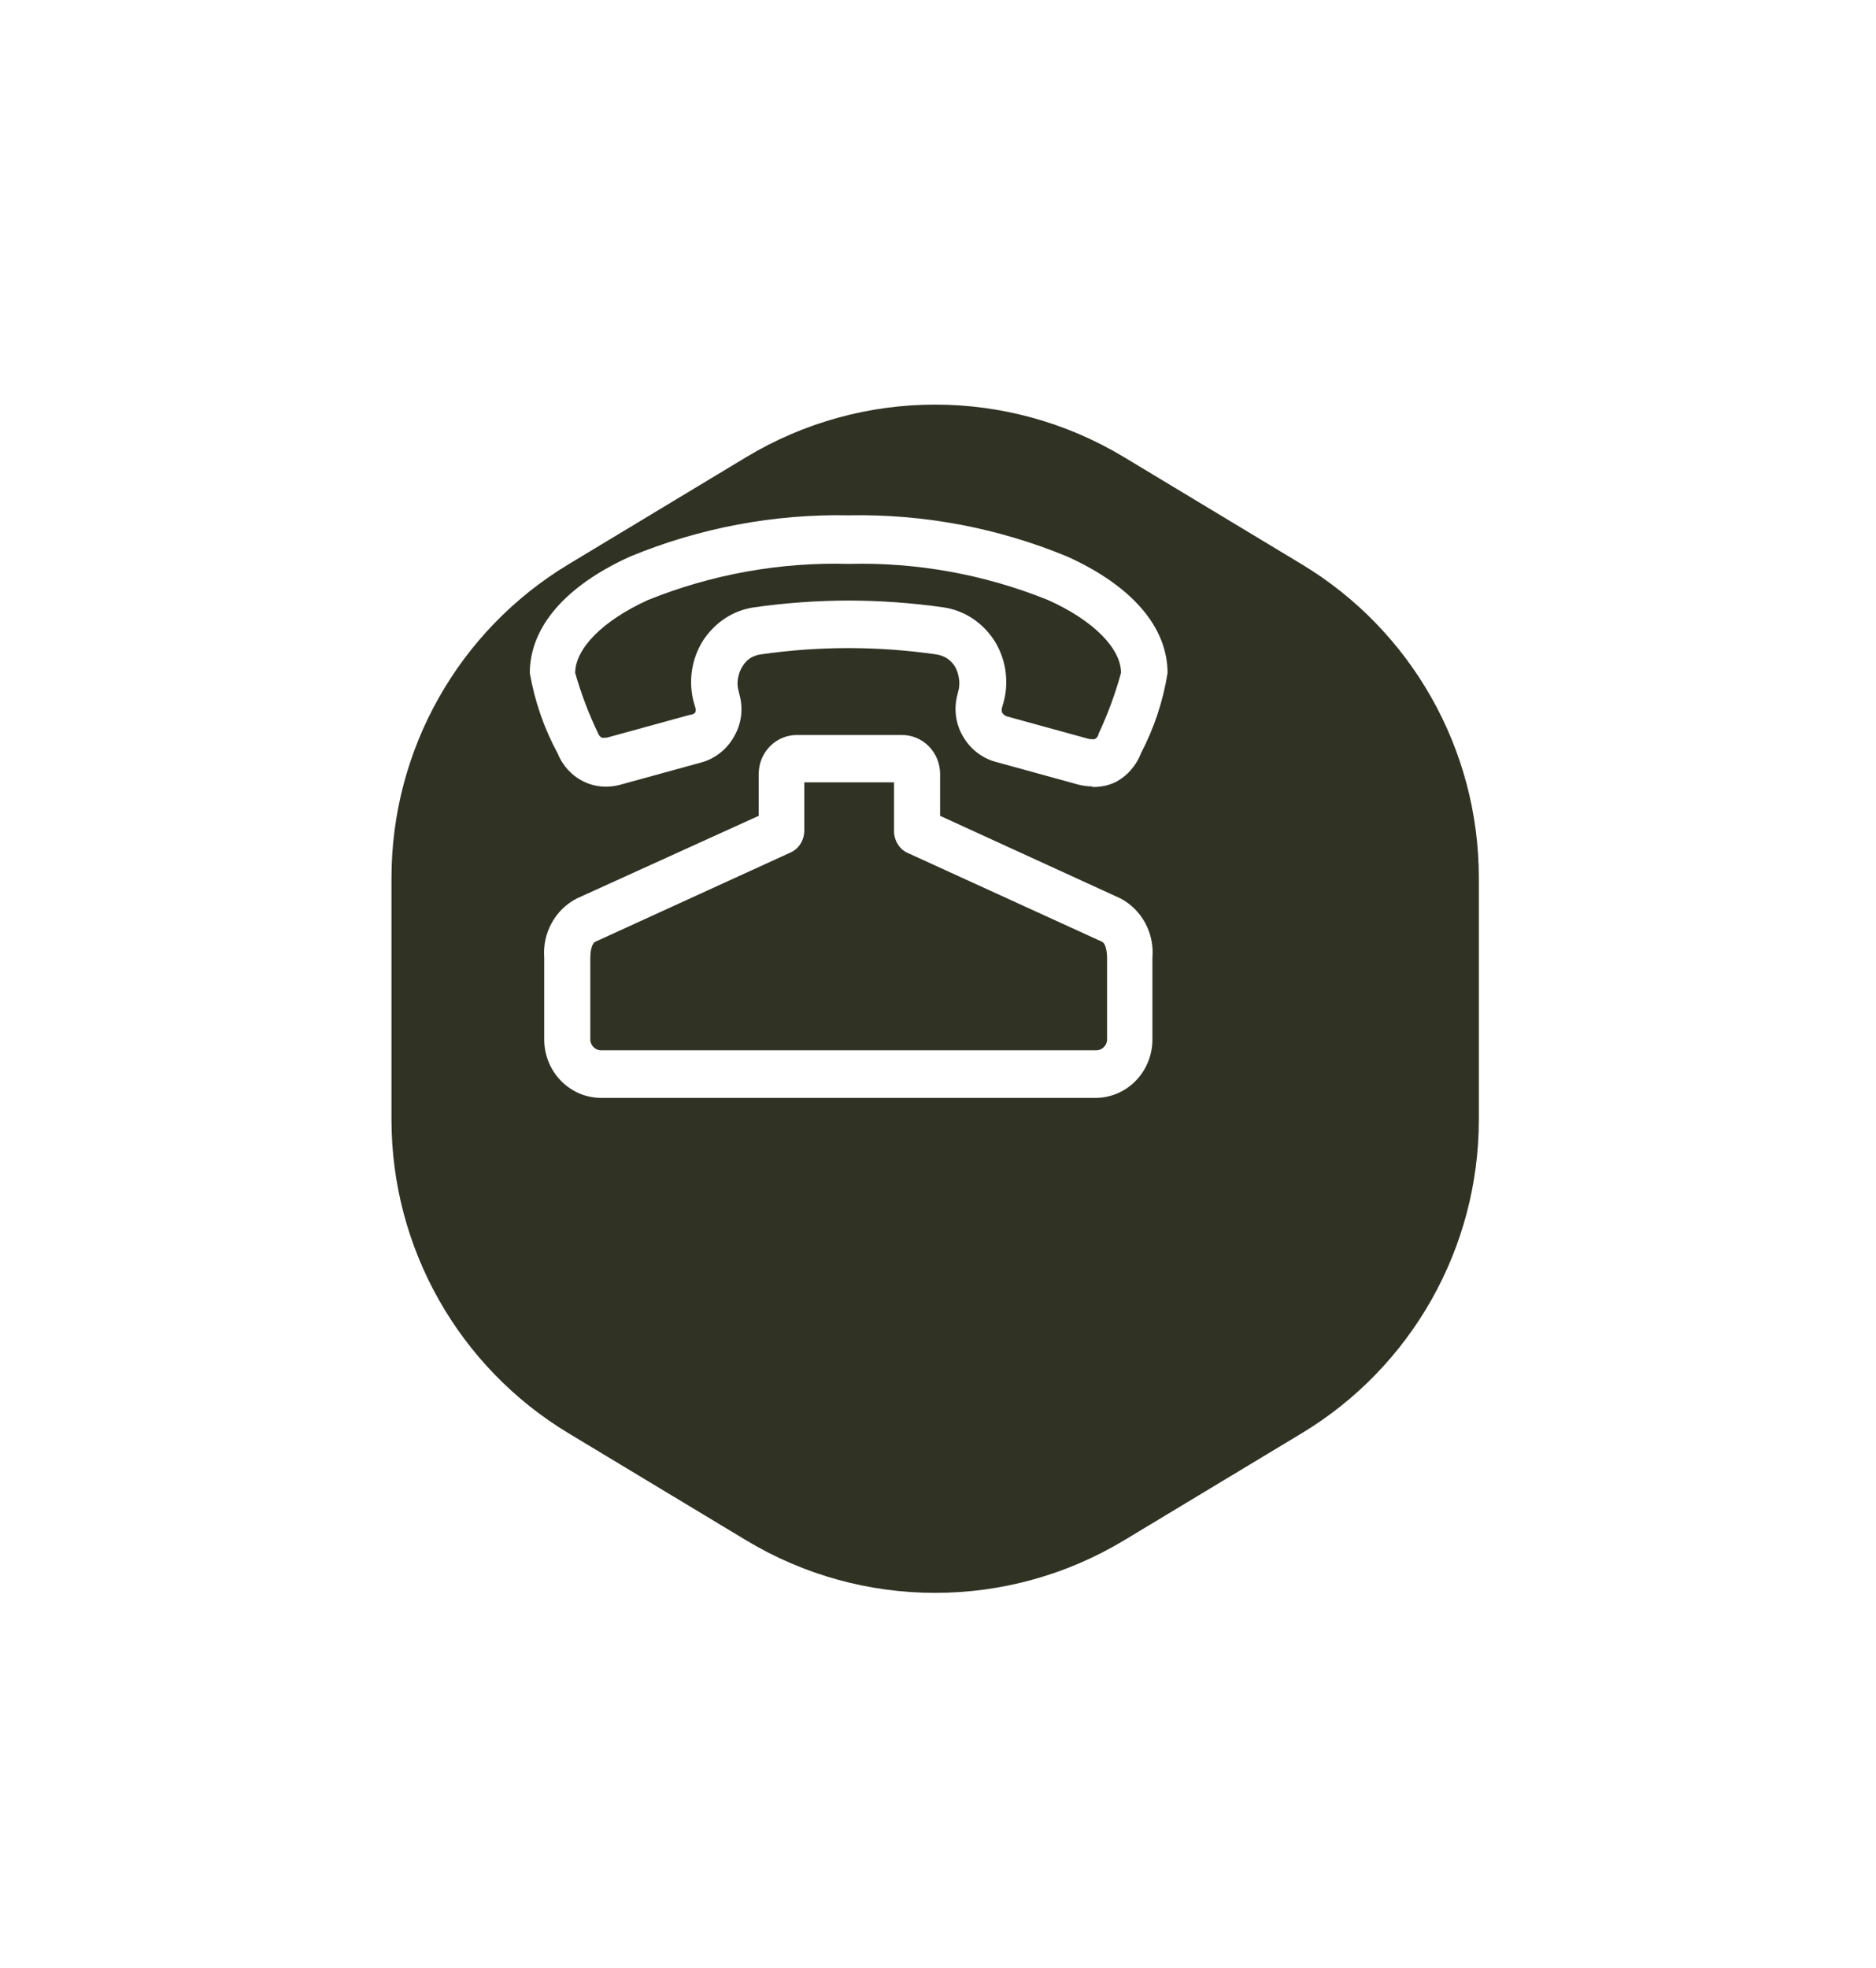 <svg width="41" height="43" viewBox="0 0 41 43" fill="none" xmlns="http://www.w3.org/2000/svg">
<g filter="url(#filter0_d_1_2724)">
<path d="M14.308 5.989C16.848 4.458 20.027 4.458 22.567 5.989L26.449 8.329C28.851 9.776 30.32 12.376 30.32 15.18L30.32 20.465C30.32 23.269 28.851 25.869 26.449 27.317L22.567 29.656C20.027 31.187 16.848 31.187 14.308 29.656L10.426 27.317C8.024 25.869 6.556 23.269 6.556 20.465V15.18C6.556 12.376 8.024 9.776 10.426 8.329L14.308 5.989Z" fill="#303224"/>
</g>
<path d="M13.164 23.989C13.001 23.992 12.838 23.963 12.686 23.902C12.534 23.841 12.395 23.749 12.277 23.633C12.159 23.517 12.064 23.378 11.998 23.224C11.933 23.07 11.897 22.905 11.894 22.737V20.929C11.873 20.663 11.93 20.397 12.058 20.165C12.186 19.933 12.379 19.747 12.611 19.629L16.581 17.826V16.903C16.583 16.791 16.605 16.68 16.648 16.577C16.691 16.474 16.754 16.381 16.832 16.302C16.91 16.224 17.003 16.162 17.104 16.121C17.205 16.079 17.314 16.058 17.423 16.06H19.704C19.814 16.058 19.922 16.079 20.023 16.121C20.125 16.162 20.217 16.224 20.295 16.302C20.373 16.381 20.436 16.474 20.479 16.577C20.522 16.68 20.544 16.791 20.546 16.903V17.826L24.485 19.629C24.714 19.749 24.904 19.937 25.029 20.168C25.154 20.4 25.209 20.665 25.186 20.929V22.737C25.18 23.073 25.044 23.393 24.809 23.628C24.575 23.862 24.259 23.992 23.932 23.989H13.164ZM17.578 18.155C17.576 18.255 17.548 18.352 17.495 18.436C17.443 18.521 17.368 18.587 17.278 18.627L13.009 20.578C12.932 20.616 12.901 20.791 12.901 20.929V22.737C12.91 22.8 12.942 22.858 12.991 22.897C13.04 22.937 13.102 22.955 13.164 22.949H23.932C23.994 22.955 24.056 22.937 24.105 22.897C24.154 22.858 24.186 22.8 24.195 22.737V20.929C24.195 20.791 24.164 20.616 24.087 20.578L19.838 18.637C19.749 18.598 19.673 18.532 19.622 18.447C19.569 18.363 19.54 18.265 19.539 18.165V17.094H17.578V18.155ZM23.87 17.184C23.766 17.183 23.662 17.169 23.56 17.142L21.748 16.643C21.45 16.559 21.196 16.357 21.041 16.081C20.964 15.948 20.913 15.799 20.893 15.645C20.873 15.491 20.883 15.335 20.923 15.185L20.954 15.057C20.971 14.974 20.971 14.887 20.954 14.803C20.941 14.719 20.913 14.638 20.871 14.564C20.826 14.492 20.766 14.43 20.695 14.384C20.624 14.34 20.545 14.311 20.463 14.299C19.189 14.115 17.896 14.115 16.622 14.299C16.54 14.311 16.461 14.34 16.39 14.384C16.323 14.431 16.267 14.493 16.225 14.564C16.179 14.637 16.148 14.718 16.132 14.803C16.114 14.887 16.114 14.974 16.132 15.057L16.163 15.185C16.204 15.336 16.215 15.495 16.195 15.651C16.174 15.807 16.123 15.957 16.044 16.092C15.892 16.365 15.642 16.567 15.348 16.654L13.536 17.152C13.434 17.178 13.33 17.19 13.226 17.189C13.007 17.186 12.794 17.118 12.611 16.993C12.423 16.863 12.275 16.679 12.188 16.463C11.892 15.917 11.686 15.323 11.579 14.707C11.579 13.705 12.353 12.803 13.768 12.162C15.286 11.534 16.912 11.228 18.548 11.26C20.184 11.228 21.81 11.534 23.328 12.162C24.743 12.803 25.517 13.705 25.517 14.707C25.419 15.318 25.224 15.907 24.939 16.452C24.833 16.731 24.631 16.96 24.371 17.094C24.214 17.166 24.042 17.201 23.87 17.195V17.184ZM18.548 13.122C19.239 13.123 19.929 13.173 20.613 13.27C20.839 13.302 21.055 13.383 21.248 13.509C21.438 13.634 21.602 13.799 21.728 13.992C21.852 14.186 21.934 14.405 21.971 14.634C22.007 14.863 21.997 15.098 21.939 15.323L21.903 15.45C21.888 15.489 21.888 15.533 21.903 15.572C21.926 15.609 21.961 15.637 22.002 15.652L23.813 16.15H23.855C23.877 16.155 23.9 16.155 23.922 16.15C23.945 16.14 23.965 16.124 23.98 16.103C23.995 16.083 24.006 16.059 24.01 16.033C24.21 15.605 24.374 15.16 24.5 14.702C24.5 14.172 23.901 13.557 22.905 13.111C21.518 12.551 20.037 12.283 18.548 12.321C17.049 12.28 15.556 12.548 14.16 13.111C13.169 13.562 12.575 14.172 12.57 14.702C12.701 15.16 12.87 15.606 13.076 16.033C13.09 16.071 13.118 16.101 13.154 16.118C13.176 16.124 13.199 16.124 13.221 16.118H13.262L15.074 15.62C15.118 15.619 15.16 15.602 15.193 15.572C15.208 15.533 15.208 15.489 15.193 15.45L15.156 15.323C15.099 15.098 15.089 14.863 15.125 14.634C15.162 14.405 15.244 14.186 15.368 13.992C15.495 13.799 15.658 13.634 15.848 13.509C16.041 13.383 16.257 13.302 16.483 13.27C17.167 13.173 17.857 13.123 18.548 13.122Z" fill="white"/>
<defs>
<filter id="filter0_d_1_2724" x="0.556" y="0.841" width="39.764" height="41.964" filterUnits="userSpaceOnUse" color-interpolation-filters="sRGB">
<feFlood flood-opacity="0" result="BackgroundImageFix"/>
<feColorMatrix in="SourceAlpha" type="matrix" values="0 0 0 0 0 0 0 0 0 0 0 0 0 0 0 0 0 0 127 0" result="hardAlpha"/>
<feOffset dx="2" dy="4"/>
<feGaussianBlur stdDeviation="4"/>
<feComposite in2="hardAlpha" operator="out"/>
<feColorMatrix type="matrix" values="0 0 0 0 0.196 0 0 0 0 0.258 0 0 0 0 0.291 0 0 0 0.15 0"/>
<feBlend mode="normal" in2="BackgroundImageFix" result="effect1_dropShadow_1_2724"/>
<feBlend mode="normal" in="SourceGraphic" in2="effect1_dropShadow_1_2724" result="shape"/>
</filter>
</defs>
</svg>
